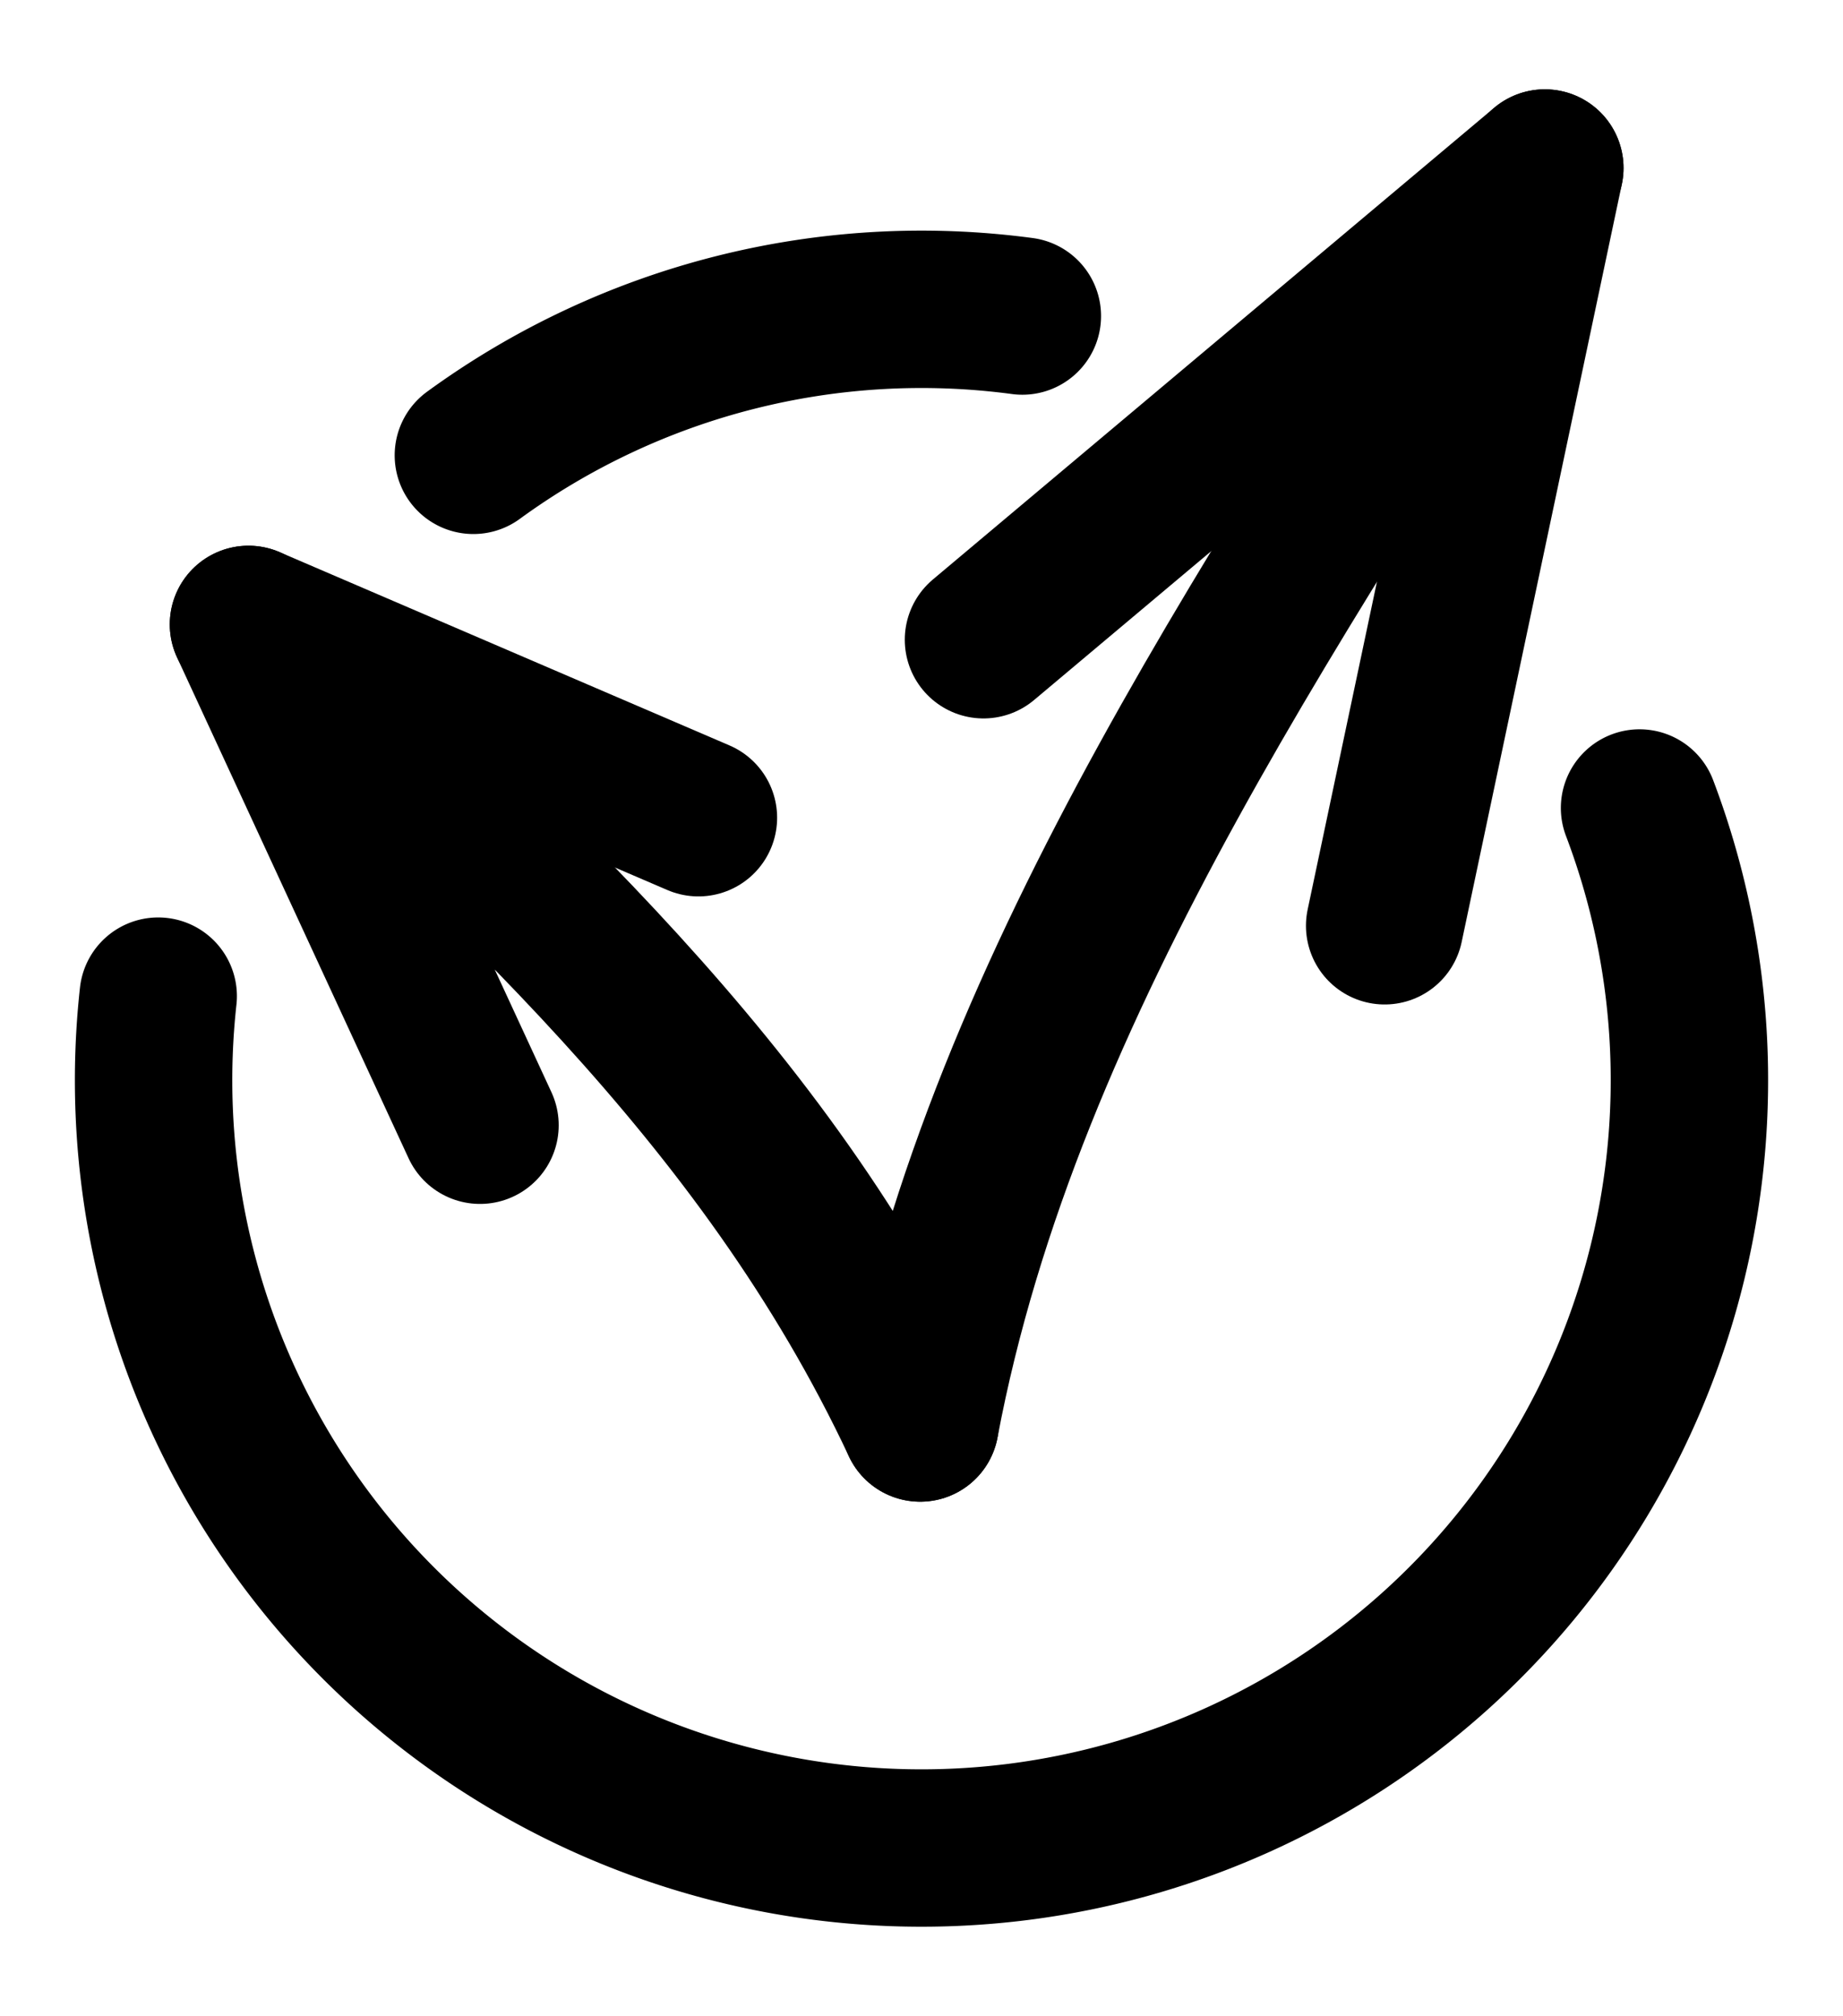 <?xml version="1.0" encoding="UTF-8" standalone="no"?>
<!-- Created with Inkscape (http://www.inkscape.org/) -->

<svg
   xmlns:dc="http://purl.org/dc/elements/1.1/"
   xmlns:cc="http://creativecommons.org/ns#"
   xmlns:rdf="http://www.w3.org/1999/02/22-rdf-syntax-ns#"
   xmlns:svg="http://www.w3.org/2000/svg"
   xmlns="http://www.w3.org/2000/svg"
   xmlns:sodipodi="http://sodipodi.sourceforge.net/DTD/sodipodi-0.dtd"
   xmlns:inkscape="http://www.inkscape.org/namespaces/inkscape"
   width="93.673mm"
   height="102.48mm"
   viewBox="0 0 93.673 102.48"
   version="1.1"
   id="svg8"
   inkscape:version="0.92.2 (5c3e80d, 2017-08-06)"
   sodipodi:docname="tut2-logo-2-glow-2.svg"
   style="enable-background:new">
  <defs
     id="defs2">
    <filter
       style="color-interpolation-filters:sRGB"
       inkscape:label="Blur"
       id="filter1300">
      <feGaussianBlur
         stdDeviation="2.5 2.5"
         result="blur"
         id="feGaussianBlur1298" />
    </filter>
  </defs>
  <sodipodi:namedview
     id="base"
     pagecolor="#000000"
     bordercolor="#666666"
     borderopacity="1.0"
     inkscape:pageopacity="0"
     inkscape:pageshadow="2"
     inkscape:zoom="0.98994949"
     inkscape:cx="-73.415278"
     inkscape:cy="274.12706"
     inkscape:document-units="mm"
     inkscape:current-layer="layer4"
     showgrid="false"
     inkscape:window-width="2004"
     inkscape:window-height="896"
     inkscape:window-x="250"
     inkscape:window-y="1105"
     inkscape:window-maximized="0"
     fit-margin-top="0"
     fit-margin-left="0"
     fit-margin-right="0"
     fit-margin-bottom="0"
     showborder="true" />
  <g
     inkscape:groupmode="layer"
     id="layer4"
     inkscape:label="glow"
     style="display:inline;opacity:0.7"
     transform="translate(-1.194,-0.508)">
    <g
       id="g880"
       style="fill:#ffffff;stroke:#ffffff;filter:url(#filter1300)">
      <path
         d="m 25.255,23.654 a 38.657,38.657 0 0 1 27.902,-7.081"
         sodipodi:open="true"
         sodipodi:end="4.8453862"
         sodipodi:start="4.082332"
         sodipodi:ry="38.656757"
         sodipodi:rx="38.656757"
         sodipodi:cy="54.888557"
         sodipodi:cx="48.030983"
         sodipodi:type="arc"
         id="path846"
         style="opacity:1;vector-effect:none;fill:#ffffff;fill-opacity:1;stroke:#ffffff;stroke-width:8;stroke-linecap:round;stroke-linejoin:round;stroke-miterlimit:4;stroke-dasharray:none;stroke-dashoffset:0;stroke-opacity:1" />
      <path
         d="M 38.423,17.588 A 39.03,39.03 0 0 1 85.127,43.283 39.03,39.03 0 0 1 62.637,91.612 39.03,39.03 0 0 1 12.903,72.429 39.03,39.03 0 0 1 28.692,21.515"
         sodipodi:open="true"
         sodipodi:end="4.1939967"
         sodipodi:start="4.4636686"
         sodipodi:ry="39.030403"
         sodipodi:rx="39.030403"
         sodipodi:cy="55.417717"
         sodipodi:cx="48.030983"
         sodipodi:type="arc"
         style="fill:#ffffff;stroke:#ffffff;stroke-width:8;stroke-linecap:round;stroke-linejoin:round;stroke-miterlimit:4;stroke-dasharray:none;stroke-dashoffset:0;stroke-opacity:1"
         id="path848" />
      <path
         sodipodi:nodetypes="ccc"
         inkscape:connector-curvature="0"
         id="path850"
         d="M 47.964,72.843 C 40.007,55.888 26.64,44.344 13.824,32.248 l 11.768,25.46"
         style="fill:#ffffff;stroke:#ffffff;stroke-width:8;stroke-linecap:round;stroke-linejoin:round;stroke-miterlimit:4;stroke-dasharray:none;stroke-opacity:1" />
      <path
         sodipodi:nodetypes="cc"
         inkscape:connector-curvature="0"
         id="path852"
         d="m 13.824,32.248 22.868,9.827"
         style="fill:#ffffff;stroke:#ffffff;stroke-width:8;stroke-linecap:round;stroke-linejoin:round;stroke-miterlimit:4;stroke-dasharray:none;stroke-opacity:1" />
      <path
         sodipodi:nodetypes="cc"
         inkscape:connector-curvature="0"
         id="path854"
         d="M 47.964,72.843 C 52.23,50.175 66.777,29.791 79.713,9.048"
         style="fill:#ffffff;stroke:#ffffff;stroke-width:8;stroke-linecap:round;stroke-linejoin:round;stroke-miterlimit:4;stroke-dasharray:none;stroke-opacity:1" />
      <path
         sodipodi:nodetypes="ccc"
         inkscape:connector-curvature="0"
         id="path856"
         d="M 51.182,33.029 79.713,9.048 71.571,47.568"
         style="fill:#ffffff;stroke:#ffffff;stroke-width:8;stroke-linecap:round;stroke-linejoin:round;stroke-miterlimit:4;stroke-dasharray:none;stroke-opacity:1" />
    </g>
  </g>
  <g
     inkscape:groupmode="layer"
     id="layer3"
     inkscape:label="Hands"
     transform="translate(-106.055,-177.948)"
     style="display:inline">
    <g
       id="g844">
      <path
         style="opacity:1;vector-effect:none;fill:none;fill-opacity:1;stroke:#000000;stroke-width:8;stroke-linecap:round;stroke-linejoin:round;stroke-miterlimit:4;stroke-dasharray:none;stroke-dashoffset:0;stroke-opacity:1"
         id="path4564"
         sodipodi:type="arc"
         sodipodi:cx="152.89137"
         sodipodi:cy="232.32837"
         sodipodi:rx="38.656757"
         sodipodi:ry="38.656757"
         sodipodi:start="4.082332"
         sodipodi:end="4.8453862"
         sodipodi:open="true"
         d="m 130.115,201.094 a 38.657,38.657 0 0 1 27.902,-7.081"
         transform="translate(1.0208334e-6)" />
      <path
         id="path4566"
         style="fill:none;stroke:#000000;stroke-width:8;stroke-linecap:round;stroke-linejoin:round;stroke-miterlimit:4;stroke-dasharray:none;stroke-dashoffset:0;stroke-opacity:1"
         sodipodi:type="arc"
         sodipodi:cx="152.89137"
         sodipodi:cy="232.85753"
         sodipodi:rx="39.030403"
         sodipodi:ry="39.030403"
         sodipodi:start="5.9207753"
         sodipodi:end="3.2512951"
         sodipodi:open="true"
         d="m 189.387,219.02 a 39.03,39.03 0 0 1 -10.507,42.957 39.03,39.03 0 0 1 -43.871,5.573 39.03,39.03 0 0 1 -20.913,-38.966"
         transform="translate(1.0208334e-6)" />
      <path
         style="fill:none;stroke:#000000;stroke-width:8;stroke-linecap:round;stroke-linejoin:round;stroke-miterlimit:4;stroke-dasharray:none;stroke-opacity:1"
         d="m 152.824,250.283 c -7.956,-16.955 -21.324,-28.5 -34.14,-40.596 l 11.768,25.46"
         id="path4568"
         inkscape:connector-curvature="0"
         sodipodi:nodetypes="ccc" />
      <path
         style="fill:none;stroke:#000000;stroke-width:8;stroke-linecap:round;stroke-linejoin:round;stroke-miterlimit:4;stroke-dasharray:none;stroke-opacity:1"
         d="m 118.685,209.688 22.868,9.827"
         id="path4570"
         inkscape:connector-curvature="0"
         sodipodi:nodetypes="cc" />
      <path
         style="fill:none;stroke:#000000;stroke-width:8;stroke-linecap:round;stroke-linejoin:round;stroke-miterlimit:4;stroke-dasharray:none;stroke-opacity:1"
         d="m 152.824,250.283 c 4.266,-22.669 18.813,-43.053 31.749,-63.795"
         id="path4572"
         inkscape:connector-curvature="0"
         sodipodi:nodetypes="cc" />
      <path
         style="fill:none;stroke:#000000;stroke-width:8;stroke-linecap:round;stroke-linejoin:round;stroke-miterlimit:4;stroke-dasharray:none;stroke-opacity:1"
         d="m 156.042,210.468 28.531,-23.98 -8.141,38.52"
         id="path4574"
         inkscape:connector-curvature="0"
         sodipodi:nodetypes="ccc" />
    </g>
  </g>
</svg>
